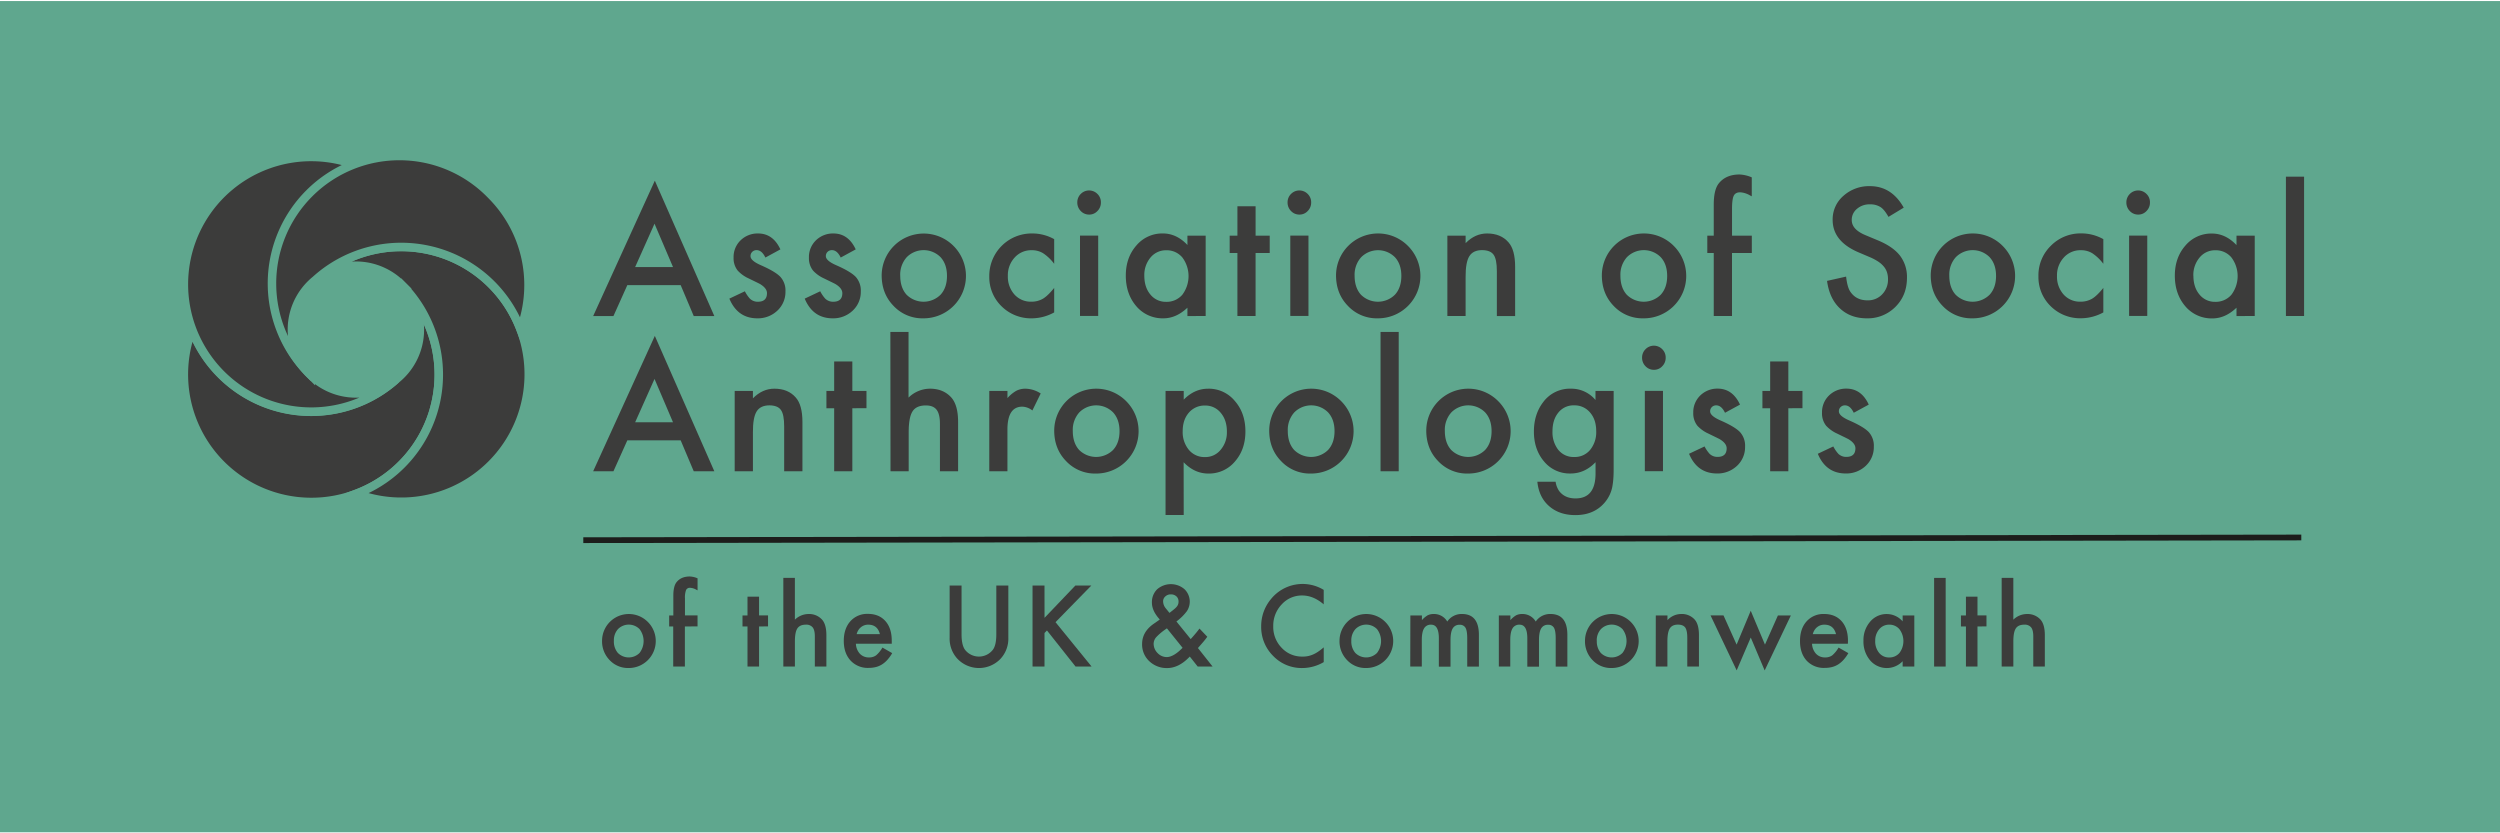 <svg id="Layer_1" data-name="Layer 1" xmlns="http://www.w3.org/2000/svg" viewBox="0 0 1500 500"><title>Artboard 1</title><rect x="-0.75" y="0.63" width="1501.5" height="498.74" style="fill:#5fa78e"/><path d="M260.62,244.76a76.34,76.34,0,0,0-19.74-74l-.14-.14-.07.07a38.3,38.3,0,0,1-3,56.91,76.56,76.56,0,0,1-122.52-29.7,76.52,76.52,0,1,0,145.51,46.9Z" style="fill:#3c3c3b;stroke:#5fa78e;stroke-miterlimit:10;stroke-width:5.094px"/><path d="M312.34,197.63a76.45,76.45,0,0,0-51.8-46.82A76.57,76.57,0,0,0,189.33,168a38.42,38.42,0,0,1,51.34,2.64l.07-.07.14.14a76.39,76.39,0,0,1-26.95,125.48,76.48,76.48,0,0,0,98.41-98.58Z" style="fill:#3c3c3b;stroke:#5fa78e;stroke-miterlimit:10;stroke-width:5.094px"/><path d="M186.4,224.84l-.07.07.14.14A76.4,76.4,0,0,1,214.16,99.28a76.4,76.4,0,1,0,23.47,128.28A38.41,38.41,0,0,1,186.4,224.84Z" style="fill:#3c3c3b;stroke:#5fa78e;stroke-miterlimit:10;stroke-width:5.094px"/><path d="M294.72,117A76.48,76.48,0,1,0,186.33,224.9l.07-.07a38.27,38.27,0,0,1-2.74-51.14,38.57,38.57,0,0,1,5.67-5.68,76.56,76.56,0,0,1,123,29.62A76.34,76.34,0,0,0,294.72,117Z" style="fill:#3c3c3b;stroke:#5fa78e;stroke-miterlimit:10;stroke-width:5.094px"/><path d="M408.4,171.06h-32l-8.33,18.56H355.9l37-81.21,35.69,81.21H416.24Zm-4.6-10.84-11.09-26-11.62,26Z" style="fill:#3c3c3b"/><path d="M468.23,149.63l-9,4.9q-2.13-4.45-5.28-4.45a3.59,3.59,0,0,0-2.57,1,3.43,3.43,0,0,0-1.07,2.6q0,2.77,6.3,5.49,8.67,3.81,11.67,7a12.19,12.19,0,0,1,3,8.66,15.33,15.33,0,0,1-5,11.68A16.93,16.93,0,0,1,454.42,191q-11.87,0-16.8-11.83l9.3-4.4a20.66,20.66,0,0,0,3,4.4,6.66,6.66,0,0,0,4.75,1.88q5.52,0,5.52-5.15,0-3-4.26-5.54-1.65-.84-3.29-1.63l-3.34-1.63a20.45,20.45,0,0,1-6.68-4.75,11.87,11.87,0,0,1-2.47-7.77,13.9,13.9,0,0,1,4.21-10.39,14.61,14.61,0,0,1,10.46-4.11Q463.82,140.08,468.23,149.63Z" style="fill:#3c3c3b"/><path d="M513.43,149.63l-9,4.9q-2.13-4.45-5.28-4.45a3.59,3.59,0,0,0-2.57,1,3.43,3.43,0,0,0-1.07,2.6q0,2.77,6.3,5.49,8.67,3.81,11.67,7a12.19,12.19,0,0,1,3,8.66,15.33,15.33,0,0,1-5,11.68A16.93,16.93,0,0,1,499.63,191q-11.87,0-16.8-11.83l9.3-4.4a20.66,20.66,0,0,0,3,4.4,6.66,6.66,0,0,0,4.75,1.88q5.52,0,5.52-5.15,0-3-4.26-5.54-1.65-.84-3.29-1.63l-3.34-1.63a20.45,20.45,0,0,1-6.68-4.75,11.87,11.87,0,0,1-2.47-7.77,13.9,13.9,0,0,1,4.21-10.39A14.61,14.61,0,0,1,500,140.08Q509,140.08,513.43,149.63Z" style="fill:#3c3c3b"/><path d="M529,165.17A25.23,25.23,0,0,1,572,147.45,25.44,25.44,0,0,1,553.94,191a23.71,23.71,0,0,1-17.77-7.42Q529,176.25,529,165.17Zm11.14.2q0,7.23,3.78,11.43a14.45,14.45,0,0,0,20.44,0q3.83-4.21,3.83-11.23t-3.83-11.23a14.28,14.28,0,0,0-20.34,0A15.69,15.69,0,0,0,540.13,165.37Z" style="fill:#3c3c3b"/><path d="M632.51,143.49v14.8a26.81,26.81,0,0,0-6.68-6.38,12.8,12.8,0,0,0-6.83-1.78,13.32,13.32,0,0,0-10.22,4.4,15.64,15.64,0,0,0-4.07,11,16,16,0,0,0,3.92,11.13,13.09,13.09,0,0,0,10.12,4.35,13.61,13.61,0,0,0,6.93-1.73q2.91-1.68,6.83-6.53v14.7A28.14,28.14,0,0,1,619.24,191a25.09,25.09,0,0,1-18.31-7.23,24.37,24.37,0,0,1-7.36-18.06,25.41,25.41,0,0,1,25.76-25.63A26.89,26.89,0,0,1,632.51,143.49Z" style="fill:#3c3c3b"/><path d="M646.38,121.37a7,7,0,0,1,2.08-5,7,7,0,0,1,10,0,6.92,6.92,0,0,1,2.08,5.1,7.09,7.09,0,0,1-2.08,5.15,6.63,6.63,0,0,1-5,2.13,6.79,6.79,0,0,1-5-2.13A7.15,7.15,0,0,1,646.38,121.37Zm12.54,20v48.2H648v-48.2Z" style="fill:#3c3c3b"/><path d="M712.45,141.42H723.4v48.2H712.45v-5Q705.72,191,698,191a20.66,20.66,0,0,1-16.18-7.23q-6.34-7.37-6.34-18.41,0-10.84,6.34-18.06a20.26,20.26,0,0,1,15.88-7.23q8.23,0,14.77,6.93Zm-25.86,24q0,6.93,3.63,11.28a11.79,11.79,0,0,0,9.4,4.4,12.38,12.38,0,0,0,9.78-4.26,18.64,18.64,0,0,0,0-22.37,12.21,12.21,0,0,0-9.69-4.31,11.94,11.94,0,0,0-9.4,4.35A16.27,16.27,0,0,0,686.59,165.37Z" style="fill:#3c3c3b"/><path d="M753.35,151.81v37.81h-10.9V151.81H737.8V141.42h4.65V123.75h10.9v17.67h8.48v10.39Z" style="fill:#3c3c3b"/><path d="M772.54,121.37a7,7,0,0,1,2.08-5,7,7,0,0,1,10,0,6.93,6.93,0,0,1,2.08,5.1,7.09,7.09,0,0,1-2.08,5.15,6.64,6.64,0,0,1-5,2.13,6.79,6.79,0,0,1-5-2.13A7.15,7.15,0,0,1,772.54,121.37Zm12.54,20v48.2h-10.9v-48.2Z" style="fill:#3c3c3b"/><path d="M801.62,165.17a25.23,25.23,0,0,1,43.05-17.72A25.44,25.44,0,0,1,826.56,191a23.71,23.71,0,0,1-17.77-7.42Q801.62,176.25,801.62,165.17Zm11.14.2q0,7.23,3.78,11.43a14.45,14.45,0,0,0,20.44,0q3.83-4.21,3.83-11.23T837,154.38a14.28,14.28,0,0,0-20.34,0A15.69,15.69,0,0,0,812.76,165.37Z" style="fill:#3c3c3b"/><path d="M868.42,141.42h10.95v4.45q5.71-5.79,12.88-5.79,8.23,0,12.83,5.3,4,4.5,4,14.7v29.54H898.11V162.69q0-7.13-1.94-9.85t-6.88-2.77q-5.42,0-7.7,3.66t-2.23,12.62v23.26H868.42Z" style="fill:#3c3c3b"/><path d="M961.11,165.17a25.23,25.23,0,0,1,43.05-17.72A25.44,25.44,0,0,1,986,191a23.71,23.71,0,0,1-17.77-7.42Q961.11,176.25,961.11,165.17Zm11.14.2q0,7.23,3.78,11.43a14.45,14.45,0,0,0,20.44,0q3.83-4.21,3.83-11.23t-3.83-11.23a14.28,14.28,0,0,0-20.34,0A15.69,15.69,0,0,0,972.25,165.37Z" style="fill:#3c3c3b"/><path d="M1039.2,151.81v37.81h-10.95V151.81h-3.87V141.42h3.87V122.81q0-9.1,3.1-12.87,4.26-5.24,12.4-5.25a20.94,20.94,0,0,1,7.31,1.73v11.38l-1.11-.59a13.48,13.48,0,0,0-5.81-1.83q-2.91,0-3.92,2.13t-1,8v15.89h11.87v10.39Z" style="fill:#3c3c3b"/><path d="M1142.24,124.59l-9.15,5.54q-2.57-4.55-4.89-5.94a11.22,11.22,0,0,0-6.25-1.58,11.39,11.39,0,0,0-7.8,2.72,8.51,8.51,0,0,0-3.1,6.73q0,5.59,8.14,9l7.46,3.12q9.1,3.76,13.32,9.18a21,21,0,0,1,4.21,13.29q0,10.54-6.88,17.42a23.34,23.34,0,0,1-17.19,6.93q-9.73,0-16.08-5.89t-7.8-16.58l11.43-2.57q.77,6.73,2.71,9.3,3.49,4.95,10.17,4.95a11.68,11.68,0,0,0,8.77-3.61,12.65,12.65,0,0,0,3.49-9.16,13.11,13.11,0,0,0-.61-4.08,10.43,10.43,0,0,0-1.89-3.41A15.2,15.2,0,0,0,1127,157a31.76,31.76,0,0,0-4.84-2.6l-7.22-3.07q-15.35-6.63-15.35-19.4a18.57,18.57,0,0,1,6.44-14.4,23,23,0,0,1,16-5.84Q1135,111.72,1142.24,124.59Z" style="fill:#3c3c3b"/><path d="M1158.44,165.17a25.23,25.23,0,0,1,43.05-17.72A25.44,25.44,0,0,1,1183.38,191a23.71,23.71,0,0,1-17.77-7.42Q1158.44,176.25,1158.44,165.17Zm11.14.2q0,7.23,3.78,11.43a14.45,14.45,0,0,0,20.44,0q3.83-4.21,3.83-11.23t-3.83-11.23a14.28,14.28,0,0,0-20.34,0A15.69,15.69,0,0,0,1169.58,165.37Z" style="fill:#3c3c3b"/><path d="M1262,143.49v14.8a26.81,26.81,0,0,0-6.68-6.38,12.81,12.81,0,0,0-6.83-1.78,13.32,13.32,0,0,0-10.22,4.4,15.64,15.64,0,0,0-4.07,11,16,16,0,0,0,3.92,11.13,13.09,13.09,0,0,0,10.12,4.35,13.61,13.61,0,0,0,6.93-1.73q2.91-1.68,6.83-6.53v14.7a28.14,28.14,0,0,1-13.27,3.51,25.09,25.09,0,0,1-18.31-7.23,24.37,24.37,0,0,1-7.36-18.06,24.7,24.7,0,0,1,7.46-18.21,25,25,0,0,1,18.31-7.42A26.89,26.89,0,0,1,1262,143.49Z" style="fill:#3c3c3b"/><path d="M1275.82,121.37a7,7,0,0,1,2.08-5,7,7,0,0,1,10,0,6.93,6.93,0,0,1,2.08,5.1,7.09,7.09,0,0,1-2.08,5.15,6.64,6.64,0,0,1-5,2.13,6.79,6.79,0,0,1-5-2.13A7.15,7.15,0,0,1,1275.82,121.37Zm12.54,20v48.2h-10.9v-48.2Z" style="fill:#3c3c3b"/><path d="M1341.9,141.42h10.94v48.2H1341.9v-5q-6.73,6.43-14.48,6.43a20.66,20.66,0,0,1-16.18-7.23q-6.34-7.37-6.34-18.41,0-10.84,6.34-18.06a20.26,20.26,0,0,1,15.88-7.23q8.23,0,14.77,6.93Zm-25.86,24q0,6.93,3.63,11.28a11.79,11.79,0,0,0,9.4,4.4,12.38,12.38,0,0,0,9.78-4.26,18.63,18.63,0,0,0,0-22.37,12.21,12.21,0,0,0-9.69-4.31,11.94,11.94,0,0,0-9.4,4.35A16.27,16.27,0,0,0,1316,165.37Z" style="fill:#3c3c3b"/><path d="M1382.45,106v83.58h-10.9V106Z" style="fill:#3c3c3b"/><path d="M408.4,264.19h-32l-8.33,18.56H355.9l37-81.21,35.69,81.21H416.24Zm-4.6-10.84-11.09-26-11.62,26Z" style="fill:#3c3c3b"/><path d="M440.81,234.55h10.94V239q5.71-5.79,12.88-5.79,8.23,0,12.83,5.3,4,4.5,4,14.7v29.54H470.5V255.83q0-7.13-1.94-9.85t-6.88-2.77q-5.42,0-7.7,3.66t-2.23,12.62v23.26H440.81Z" style="fill:#3c3c3b"/><path d="M511.4,244.94v37.81H500.5V244.94h-4.65V234.55h4.65V216.88h10.9v17.67h8.48v10.39Z" style="fill:#3c3c3b"/><path d="M534.22,199.17h10.9v39.39A18.55,18.55,0,0,1,558,233.21q8,0,12.79,5.3,4.07,4.6,4.07,14.7v29.54h-10.9v-28.5q0-5.79-2-8.39t-6.47-2.6q-5.72,0-8,3.61t-2.28,12.57v23.31h-10.9Z" style="fill:#3c3c3b"/><path d="M593.57,234.55h10.9v4.31a20.9,20.9,0,0,1,5.33-4.4,12,12,0,0,1,5.62-1.24,17.34,17.34,0,0,1,9,2.87l-5,10.19a10.27,10.27,0,0,0-6.05-2.28q-8.91,0-8.91,13.76v25h-10.9Z" style="fill:#3c3c3b"/><path d="M632.53,258.3a25.23,25.23,0,0,1,43.05-17.72,25.44,25.44,0,0,1-18.11,43.55,23.71,23.71,0,0,1-17.77-7.42Q632.53,269.39,632.53,258.3Zm11.14.2q0,7.23,3.78,11.43a14.46,14.46,0,0,0,20.44,0q3.83-4.21,3.83-11.23t-3.83-11.23a14.28,14.28,0,0,0-20.34,0A15.69,15.69,0,0,0,643.67,258.5Z" style="fill:#3c3c3b"/><path d="M710.23,309h-10.9V234.55h10.9v5.25q6.44-6.58,14.63-6.58a20.21,20.21,0,0,1,16,7.32q6.39,7.27,6.39,18.36,0,10.84-6.34,18.06A20.23,20.23,0,0,1,725,284.13q-8.28,0-14.82-6.78Zm25.91-50q0-6.93-3.68-11.28a11.79,11.79,0,0,0-9.39-4.4,12.33,12.33,0,0,0-9.73,4.26q-3.73,4.26-3.73,11.18a16.7,16.7,0,0,0,3.73,11.18,12.12,12.12,0,0,0,9.69,4.3,11.71,11.71,0,0,0,9.35-4.35A16,16,0,0,0,736.13,258.95Z" style="fill:#3c3c3b"/><path d="M761.53,258.3a25.23,25.23,0,0,1,43.05-17.72,25.44,25.44,0,0,1-18.11,43.55,23.71,23.71,0,0,1-17.77-7.42Q761.53,269.39,761.53,258.3Zm11.14.2q0,7.23,3.78,11.43a14.46,14.46,0,0,0,20.44,0q3.83-4.21,3.83-11.23t-3.83-11.23a14.28,14.28,0,0,0-20.34,0A15.69,15.69,0,0,0,772.67,258.5Z" style="fill:#3c3c3b"/><path d="M839.23,199.17v83.58h-10.9V199.17Z" style="fill:#3c3c3b"/><path d="M855.76,258.3a25.23,25.23,0,0,1,43.05-17.72,25.44,25.44,0,0,1-18.11,43.55,23.71,23.71,0,0,1-17.77-7.42Q855.76,269.39,855.76,258.3Zm11.14.2q0,7.23,3.78,11.43a14.46,14.46,0,0,0,20.44,0q3.83-4.21,3.83-11.23t-3.83-11.23a14.28,14.28,0,0,0-20.34,0A15.69,15.69,0,0,0,866.9,258.5Z" style="fill:#3c3c3b"/><path d="M968.19,281.61q0,3.41-.22,6a42.84,42.84,0,0,1-.61,4.58,20.56,20.56,0,0,1-4.55,9.35q-6.39,7.52-17.58,7.52-9.44,0-15.55-5.2-6.3-5.35-7.26-14.8h10.95a12.81,12.81,0,0,0,2.08,5.49q3.39,4.5,9.88,4.5,12,0,12-15v-6.73q-6.49,6.78-15,6.78A19.91,19.91,0,0,1,926.54,277q-6.2-7.22-6.2-18.06,0-10.54,5.76-17.91a19.87,19.87,0,0,1,16.37-7.82A18.84,18.84,0,0,1,957.29,240v-5.44h10.9Zm-10.46-22.86q0-7-3.68-11.23a12.06,12.06,0,0,0-9.54-4.31,11.64,11.64,0,0,0-9.78,4.7q-3.24,4.21-3.24,10.89a17.15,17.15,0,0,0,3.24,10.79,11.65,11.65,0,0,0,9.78,4.6,11.86,11.86,0,0,0,9.88-4.65A16.81,16.81,0,0,0,957.73,258.75Z" style="fill:#3c3c3b"/><path d="M985.25,214.51a7,7,0,0,1,2.08-5,7,7,0,0,1,10,0,6.93,6.93,0,0,1,2.08,5.1,7.09,7.09,0,0,1-2.08,5.15,6.64,6.64,0,0,1-5,2.13,6.79,6.79,0,0,1-5-2.13A7.15,7.15,0,0,1,985.25,214.51Zm12.54,20v48.2H986.9v-48.2Z" style="fill:#3c3c3b"/><path d="M1044,242.76l-9,4.9q-2.13-4.45-5.28-4.45a3.59,3.59,0,0,0-2.57,1,3.43,3.43,0,0,0-1.07,2.6q0,2.77,6.3,5.49,8.67,3.81,11.67,7a12.18,12.18,0,0,1,3,8.66,15.32,15.32,0,0,1-5,11.68,16.93,16.93,0,0,1-11.82,4.45q-11.87,0-16.8-11.83l9.3-4.4a20.6,20.6,0,0,0,3,4.4,6.66,6.66,0,0,0,4.75,1.88q5.52,0,5.52-5.15,0-3-4.26-5.54-1.65-.84-3.29-1.63l-3.34-1.63a20.45,20.45,0,0,1-6.68-4.75,11.87,11.87,0,0,1-2.47-7.77,13.9,13.9,0,0,1,4.21-10.39,14.61,14.61,0,0,1,10.46-4.11Q1039.56,233.21,1044,242.76Z" style="fill:#3c3c3b"/><path d="M1073,244.94v37.81h-10.9V244.94h-4.65V234.55h4.65V216.88H1073v17.67h8.48v10.39Z" style="fill:#3c3c3b"/><path d="M1121.25,242.76l-9,4.9q-2.13-4.45-5.28-4.45a3.59,3.59,0,0,0-2.57,1,3.43,3.43,0,0,0-1.07,2.6q0,2.77,6.3,5.49,8.67,3.81,11.67,7a12.18,12.18,0,0,1,3,8.66,15.32,15.32,0,0,1-5,11.68,16.93,16.93,0,0,1-11.82,4.45q-11.87,0-16.8-11.83l9.3-4.4a20.6,20.6,0,0,0,3,4.4,6.66,6.66,0,0,0,4.75,1.88q5.52,0,5.52-5.15,0-3-4.26-5.54-1.65-.84-3.29-1.63l-3.34-1.63a20.45,20.45,0,0,1-6.68-4.75,11.87,11.87,0,0,1-2.47-7.77,13.9,13.9,0,0,1,4.21-10.39,14.61,14.61,0,0,1,10.46-4.11Q1116.84,233.21,1121.25,242.76Z" style="fill:#3c3c3b"/><path d="M361.24,384.37a16.06,16.06,0,0,1,27.4-11.27,16.19,16.19,0,0,1-11.53,27.71,15.09,15.09,0,0,1-11.31-4.72A16.07,16.07,0,0,1,361.24,384.37Zm7.09.13a10.49,10.49,0,0,0,2.4,7.27,9.2,9.2,0,0,0,13,0,11.71,11.71,0,0,0,0-14.3,9.09,9.09,0,0,0-12.94,0A10,10,0,0,0,368.33,384.5Z" style="fill:#3c3c3b"/><path d="M410.93,375.87v24.06h-7V375.87H401.5v-6.61H404V357.42q0-5.79,2-8.19,2.71-3.34,7.89-3.34a13.33,13.33,0,0,1,4.65,1.1v7.24l-.71-.38a8.58,8.58,0,0,0-3.7-1.17,2.5,2.5,0,0,0-2.5,1.35,13.3,13.3,0,0,0-.65,5.1v10.11h7.55v6.61Z" style="fill:#3c3c3b"/><path d="M455.43,375.87v24.06h-6.93V375.87h-3v-6.61h3V358h6.93v11.24h5.39v6.61Z" style="fill:#3c3c3b"/><path d="M470,346.74h6.93v25.07a11.81,11.81,0,0,1,8.17-3.4,10.44,10.44,0,0,1,8.14,3.37q2.59,2.93,2.59,9.35v18.8h-6.93V381.79q0-3.68-1.28-5.34a4.88,4.88,0,0,0-4.11-1.65q-3.64,0-5.12,2.3t-1.45,8v14.83H470Z" style="fill:#3c3c3b"/><path d="M535.06,386.26H513.54a9.42,9.42,0,0,0,2.4,6,7.25,7.25,0,0,0,5.45,2.2,7,7,0,0,0,4.28-1.26,17.81,17.81,0,0,0,3.79-4.66l5.86,3.34a23.84,23.84,0,0,1-2.87,4,15.31,15.31,0,0,1-3.24,2.77,12.83,12.83,0,0,1-3.73,1.59,17.79,17.79,0,0,1-4.35.5,14,14,0,0,1-10.79-4.41q-4.07-4.44-4.07-11.78t3.94-11.78a13.46,13.46,0,0,1,10.54-4.44q6.63,0,10.48,4.31t3.82,11.87Zm-7.12-5.79q-1.45-5.67-7-5.67a7.06,7.06,0,0,0-2.37.39,6.76,6.76,0,0,0-2,1.13A7.15,7.15,0,0,0,515,378.1a8.36,8.36,0,0,0-1,2.36Z" style="fill:#3c3c3b"/><path d="M576.93,351.31v29.29q0,6.27,2,9.16a10.58,10.58,0,0,0,16.86,0q2-2.8,2-9.16V351.31H605v31.3a17.73,17.73,0,0,1-4.68,12.66,17.85,17.85,0,0,1-25.86,0,17.73,17.73,0,0,1-4.68-12.66v-31.3Z" style="fill:#3c3c3b"/><path d="M626.72,370.7l18.52-19.4h9.58l-21.51,22,21.63,26.61h-9.62l-17.14-21.63-1.48,1.51v20.12h-7.18V351.31h7.18Z" style="fill:#3c3c3b"/><path d="M705.85,372.88l8.57,10.58.28-.32q1.39-1.54,2.62-3t2.37-3l4.68,4.91q-.86,1.26-2.27,2.93t-3.34,3.84l8.81,11.12h-8.94l-4.75-6q-6.53,6.9-13.59,6.9a15.11,15.11,0,0,1-10.72-4.12,13.69,13.69,0,0,1-4.31-10.27q0-7.27,6.84-12.09l3.11-2.17.22-.16.43-.35q-4.71-5.13-4.71-10.11a10.72,10.72,0,0,1,3.14-8,12.54,12.54,0,0,1,16.36-.09,10.35,10.35,0,0,1,1.45,13.26A30.3,30.3,0,0,1,705.85,372.88Zm-5.7,4.13-.4.28a34.73,34.73,0,0,0-6,5,6.16,6.16,0,0,0-1.57,4,7.92,7.92,0,0,0,2.37,5.54,7.6,7.6,0,0,0,5.42,2.42q4.16,0,9.58-5.57Zm1.54-9.29.59-.44q1.51-1.16,2.5-2a9.63,9.63,0,0,0,1.42-1.46,4.46,4.46,0,0,0,.92-2.87,4.1,4.1,0,0,0-1.26-3.12,4.73,4.73,0,0,0-3.39-1.2,4.63,4.63,0,0,0-3.27,1.23,3.8,3.8,0,0,0-1.33,3,6.72,6.72,0,0,0,1.66,4.22l1.79,2.21A3.49,3.49,0,0,0,701.69,367.71Z" style="fill:#3c3c3b"/><path d="M794.23,353.92v8.69q-6.23-5.32-12.88-5.32A16.24,16.24,0,0,0,769,362.67a18.37,18.37,0,0,0-5.05,13.1A17.92,17.92,0,0,0,769,388.69a16.52,16.52,0,0,0,12.39,5.26,14.92,14.92,0,0,0,6.44-1.26,18.46,18.46,0,0,0,3.07-1.7,36.35,36.35,0,0,0,3.34-2.58v8.85a25.5,25.5,0,0,1-12.94,3.56,23.62,23.62,0,0,1-17.41-7.27,24.39,24.39,0,0,1-7.18-17.7,25.3,25.3,0,0,1,6-16.56,24.37,24.37,0,0,1,31.53-5.35Z" style="fill:#3c3c3b"/><path d="M803.71,384.37a16.06,16.06,0,0,1,27.4-11.27,16.19,16.19,0,0,1-11.53,27.71,15.09,15.09,0,0,1-11.31-4.72A16.07,16.07,0,0,1,803.71,384.37Zm7.09.13a10.49,10.49,0,0,0,2.4,7.27,9.2,9.2,0,0,0,13,0,11.71,11.71,0,0,0,0-14.3,9.09,9.09,0,0,0-12.94,0A10,10,0,0,0,810.79,384.5Z" style="fill:#3c3c3b"/><path d="M846.22,369.26h6.93v2.83a14.54,14.54,0,0,1,3.42-2.9,8.15,8.15,0,0,1,3.79-.79,9.16,9.16,0,0,1,8,4.53,10.34,10.34,0,0,1,8.84-4.53q10.14,0,10.14,12.56v19h-7v-17q0-4.41-1-6.23a3.78,3.78,0,0,0-3.54-1.86,4.5,4.5,0,0,0-4.18,2.2q-1.31,2.2-1.31,7.09v15.84h-7V383q0-8.19-4.62-8.19a4.6,4.6,0,0,0-4.27,2.24q-1.34,2.24-1.34,7.05v15.84h-6.93Z" style="fill:#3c3c3b"/><path d="M899.3,369.26h6.93v2.83a14.54,14.54,0,0,1,3.42-2.9,8.15,8.15,0,0,1,3.79-.79,9.16,9.16,0,0,1,8,4.53,10.34,10.34,0,0,1,8.84-4.53q10.14,0,10.14,12.56v19h-7v-17q0-4.41-1-6.23a3.78,3.78,0,0,0-3.54-1.86,4.5,4.5,0,0,0-4.18,2.2q-1.31,2.2-1.31,7.09v15.84h-7V383q0-8.19-4.62-8.19a4.6,4.6,0,0,0-4.27,2.24q-1.34,2.24-1.34,7.05v15.84H899.3Z" style="fill:#3c3c3b"/><path d="M951,384.37a16.06,16.06,0,0,1,27.4-11.27,16.19,16.19,0,0,1-11.53,27.71,15.09,15.09,0,0,1-11.31-4.72A16.07,16.07,0,0,1,951,384.37Zm7.09.13a10.49,10.49,0,0,0,2.4,7.27,9.2,9.2,0,0,0,13,0,11.71,11.71,0,0,0,0-14.3,9.09,9.09,0,0,0-12.94,0A10,10,0,0,0,958.05,384.5Z" style="fill:#3c3c3b"/><path d="M993.47,369.26h7v2.83a11.26,11.26,0,0,1,8.2-3.68,10.25,10.25,0,0,1,8.17,3.37q2.53,2.87,2.53,9.35v18.8h-7V382.8q0-4.54-1.23-6.27t-4.38-1.76q-3.45,0-4.9,2.33t-1.42,8v14.8h-7Z" style="fill:#3c3c3b"/><path d="M1034.11,369.26l7.86,17.51,8.47-20.31,8.54,20.31,7.77-17.51h7.77l-15.72,33-8.35-19.75L1042,402.23l-15.69-33Z" style="fill:#3c3c3b"/><path d="M1108.73,386.26h-21.51a9.42,9.42,0,0,0,2.4,6,7.25,7.25,0,0,0,5.46,2.2,7,7,0,0,0,4.28-1.26,17.8,17.8,0,0,0,3.79-4.66l5.86,3.34a23.81,23.81,0,0,1-2.87,4,15.31,15.31,0,0,1-3.24,2.77,12.83,12.83,0,0,1-3.73,1.59,17.78,17.78,0,0,1-4.34.5A14,14,0,0,1,1084,396.4Q1080,392,1080,384.62t3.94-11.78a13.46,13.46,0,0,1,10.54-4.44q6.63,0,10.48,4.31t3.82,11.87Zm-7.12-5.79q-1.45-5.67-7-5.67a7.06,7.06,0,0,0-2.37.39,6.74,6.74,0,0,0-2,1.13,7.14,7.14,0,0,0-1.56,1.78,8.35,8.35,0,0,0-1,2.36Z" style="fill:#3c3c3b"/><path d="M1141.59,369.26h7v30.67h-7v-3.21a13.12,13.12,0,0,1-19.51-.5,17.32,17.32,0,0,1-4-11.71,16.78,16.78,0,0,1,4-11.49,12.89,12.89,0,0,1,10.11-4.6,12.65,12.65,0,0,1,9.4,4.41Zm-16.46,15.24a10.83,10.83,0,0,0,2.31,7.18,7.5,7.5,0,0,0,6,2.8,7.88,7.88,0,0,0,6.23-2.71,11.86,11.86,0,0,0,0-14.23,7.77,7.77,0,0,0-6.16-2.74,7.6,7.6,0,0,0-6,2.77A10.35,10.35,0,0,0,1125.14,384.5Z" style="fill:#3c3c3b"/><path d="M1167.4,346.74v53.19h-6.93V346.74Z" style="fill:#3c3c3b"/><path d="M1186.49,375.87v24.06h-6.93V375.87h-3v-6.61h3V358h6.93v11.24h5.39v6.61Z" style="fill:#3c3c3b"/><path d="M1201,346.74H1208v25.07a11.8,11.8,0,0,1,8.17-3.4,10.44,10.44,0,0,1,8.14,3.37q2.59,2.93,2.59,9.35v18.8h-6.93V381.79q0-3.68-1.28-5.34a4.88,4.88,0,0,0-4.11-1.65q-3.64,0-5.12,2.3t-1.45,8v14.83H1201Z" style="fill:#3c3c3b"/><line x1="349.98" y1="324.1" x2="1380.78" y2="322.49" style="fill:#3c3c3b;stroke:#1d1d1b;stroke-miterlimit:10;stroke-width:3.452px"/></svg>